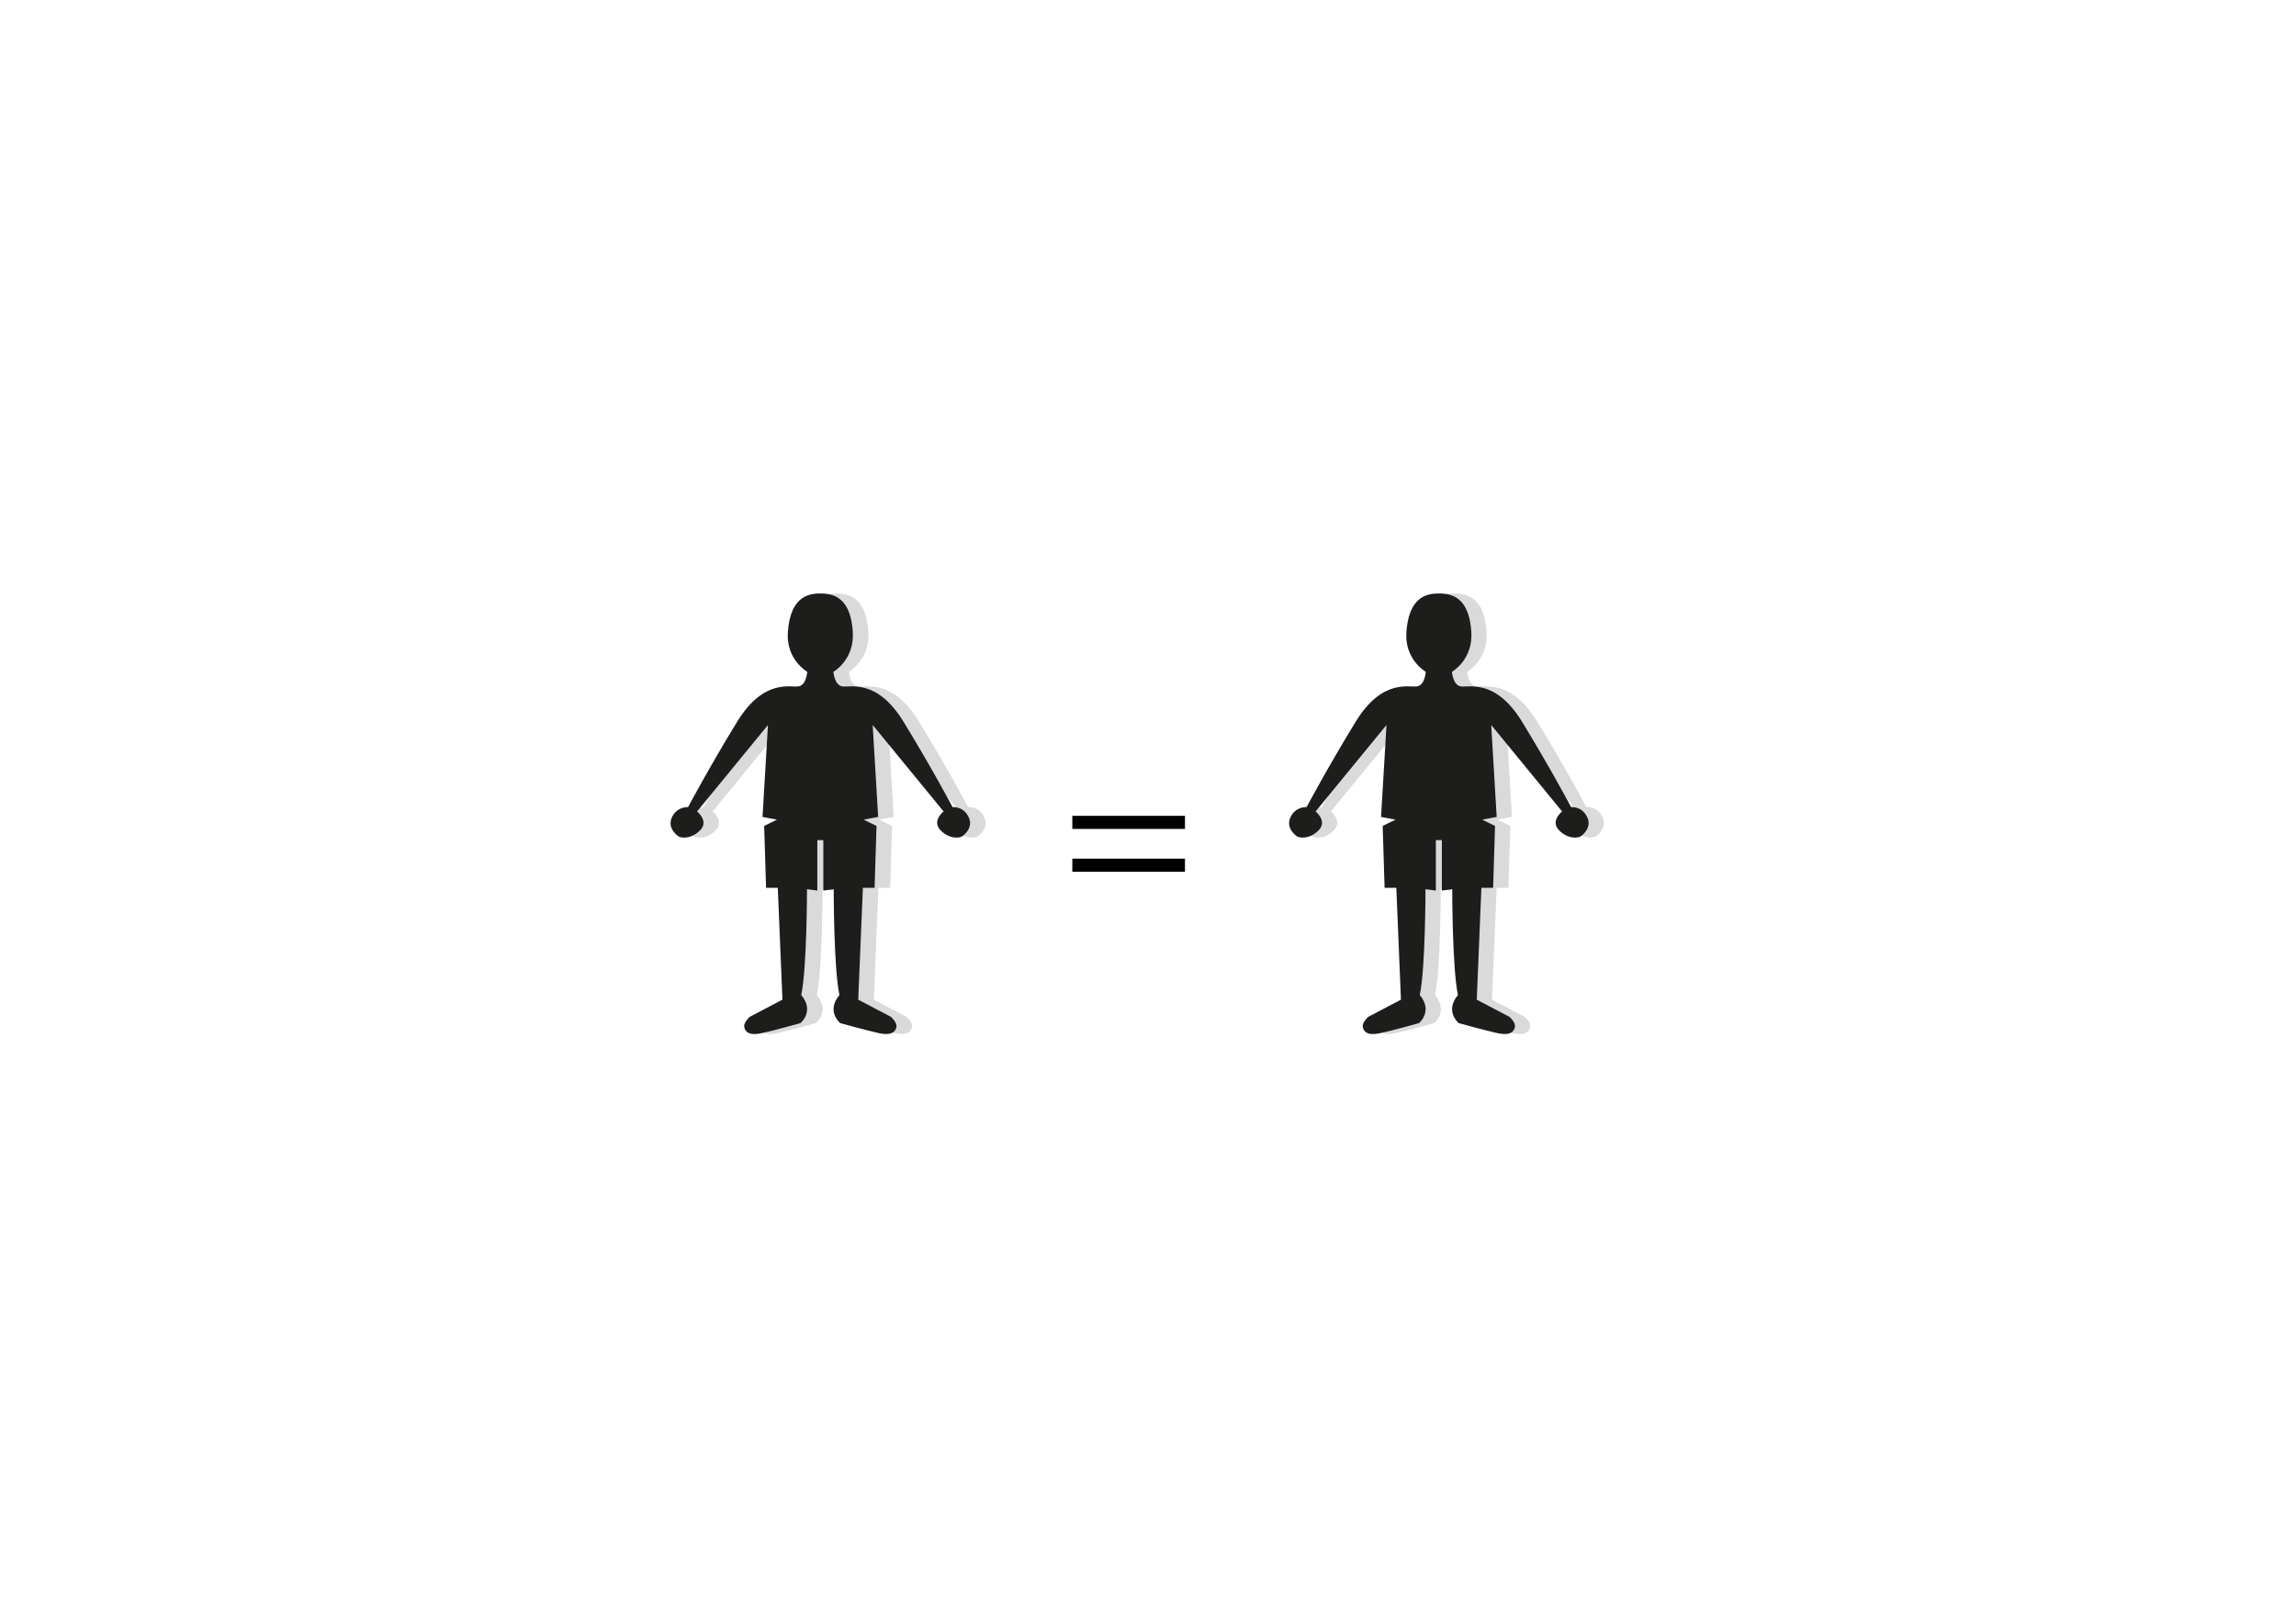 <?xml version="1.0" encoding="utf-8"?>
<!-- Generator: Adobe Illustrator 21.0.0, SVG Export Plug-In . SVG Version: 6.00 Build 0)  -->
<svg version="1.1" id="Calque_1" xmlns="http://www.w3.org/2000/svg" xmlns:xlink="http://www.w3.org/1999/xlink" x="0px" y="0px"
	 viewBox="0 0 841.9 595.3" style="enable-background:new 0 0 841.9 595.3;" xml:space="preserve">
<style type="text/css">
	.st0{fill:#DADADA;}
	.st1{fill:#1D1D1B;}
</style>
<path class="st0" d="M307.6,308v18.5l3.8-0.5c0,0,0,29,2.1,38.8c-5,6,0.3,10.3,0.3,10.3s9.7,2.7,14.3,3.7c4.7,1,6-0.7,6.3-2.3
	c0.3-1.7-2-3.7-2-3.7l-12-6.3l1.7-41h4.3l0.7-22.7l-4.7-2.3l5.3-1l-2-33.7l26,31.7c0,0-4.3,3.3-1.3,6.7c3,3.3,7,3.3,8.3,2.3
	s4-3.7,2-7.3c-2-3.7-5.7-3.3-5.7-3.3s-8-15-18-31.3s-20-12.3-22.7-13s-3-5.3-3-5.3s7.8-4.4,7.1-14.7c-0.7-10.3-5-13.8-11-14h-1.8
	c-6,0.2-10.2,3.8-11,14s7.1,14.7,7.1,14.7s-0.3,4.7-3,5.3c-2.7,0.7-12.7-3.3-22.7,13s-18,31.3-18,31.3s-3.7-0.3-5.7,3.3
	c-2,3.7,0.7,6.3,2,7.3s5.3,1,8.3-2.3s-1.3-6.7-1.3-6.7l26-31.7l-2,33.7l5.3,1l-4.7,2.3l0.7,22.7h4.3l1.7,41l-12,6.3c0,0-2.3,2-2,3.7
	s1.7,3.3,6.3,2.3c4.7-1,14.3-3.7,14.3-3.7s5.3-4.3,0.3-10.3c2.1-9.8,2.1-38.8,2.1-38.8l3.8,0.5V308H307.6z"/>
<path class="st0" d="M534.3,308v18.5l3.8-0.5c0,0,0,29,2.1,38.8c-5,6,0.3,10.3,0.3,10.3s9.7,2.7,14.3,3.7c4.7,1,6-0.7,6.3-2.3
	c0.3-1.7-2-3.7-2-3.7l-12-6.3l1.7-41h4.3l0.7-22.7l-4.7-2.3l5.3-1l-2-33.7l26,31.7c0,0-4.3,3.3-1.3,6.7c3,3.3,7,3.3,8.3,2.3
	s4-3.7,2-7.3c-2-3.7-5.7-3.3-5.7-3.3s-8-15-18-31.3s-20-12.3-22.7-13s-3-5.3-3-5.3s7.8-4.4,7.1-14.7s-5-13.8-11-14h-1.8
	c-6,0.2-10.2,3.8-11,14s7.1,14.7,7.1,14.7s-0.3,4.7-3,5.3c-2.7,0.7-12.7-3.3-22.7,13s-18,31.3-18,31.3s-3.7-0.3-5.7,3.3
	c-2,3.7,0.7,6.3,2,7.3s5.3,1,8.3-2.3s-1.3-6.7-1.3-6.7l26-31.7l-2,33.7l5.3,1l-4.7,2.3l0.7,22.7h4.3l1.7,41l-12,6.3c0,0-2.3,2-2,3.7
	s1.7,3.3,6.3,2.3c4.7-1,14.3-3.7,14.3-3.7s5.3-4.3,0.3-10.3c2.1-9.8,2.1-38.8,2.1-38.8l3.8,0.5V308H534.3z"/>
<path class="st1" d="M301.9,308v18.5l3.8-0.5c0,0,0,29,2.1,38.8c-5,6,0.3,10.3,0.3,10.3s9.7,2.7,14.3,3.7c4.7,1,6-0.7,6.3-2.3
	c0.3-1.7-2-3.7-2-3.7l-12-6.3l1.7-41h4.3l0.7-22.7l-4.7-2.3l5.3-1l-2-33.7l26,31.7c0,0-4.3,3.3-1.3,6.7c3,3.3,7,3.3,8.3,2.3
	s4-3.7,2-7.3c-2-3.7-5.7-3.3-5.7-3.3s-8-15-18-31.3s-20-12.3-22.7-13s-3-5.3-3-5.3s7.8-4.4,7.1-14.7c-0.7-10.3-5-13.8-11-14h-1.8
	c-6,0.2-10.2,3.8-11,14s7.1,14.7,7.1,14.7s-0.3,4.7-3,5.3c-2.7,0.7-12.7-3.3-22.7,13s-18,31.3-18,31.3s-3.7-0.3-5.7,3.3
	c-2,3.7,0.7,6.3,2,7.3s5.3,1,8.3-2.3s-1.3-6.7-1.3-6.7l26-31.7l-2,33.7l5.3,1l-4.7,2.3l0.7,22.7h4.3l1.7,41l-12,6.3c0,0-2.3,2-2,3.7
	s1.7,3.3,6.3,2.3c4.7-1,14.3-3.7,14.3-3.7s5.3-4.3,0.3-10.3c2.1-9.8,2.1-38.8,2.1-38.8l3.8,0.5V308H301.9z"/>
<path class="st1" d="M528.7,308v18.5l3.8-0.5c0,0,0,29,2.1,38.8c-5,6,0.3,10.3,0.3,10.3s9.7,2.7,14.3,3.7c4.7,1,6-0.7,6.3-2.3
	c0.3-1.7-2-3.7-2-3.7l-12-6.3l1.7-41h4.3l0.7-22.7l-4.7-2.3l5.3-1l-2-33.7l26,31.7c0,0-4.3,3.3-1.3,6.7c3,3.3,7,3.3,8.3,2.3
	s4-3.7,2-7.3c-2-3.7-5.7-3.3-5.7-3.3s-8-15-18-31.3s-20-12.3-22.7-13s-3-5.3-3-5.3s7.8-4.4,7.1-14.7s-5-13.8-11-14h-1.8
	c-6,0.2-10.2,3.8-11,14s7.1,14.7,7.1,14.7s-0.3,4.7-3,5.3c-2.7,0.7-12.7-3.3-22.7,13s-18,31.3-18,31.3s-3.7-0.3-5.7,3.3
	c-2,3.7,0.7,6.3,2,7.3s5.3,1,8.3-2.3s-1.3-6.7-1.3-6.7l26-31.7l-2,33.7l5.3,1l-4.7,2.3l0.7,22.7h4.3l1.7,41l-12,6.3c0,0-2.3,2-2,3.7
	s1.7,3.3,6.3,2.3c4.7-1,14.3-3.7,14.3-3.7s5.3-4.3,0.3-10.3c2.1-9.8,2.1-38.8,2.1-38.8l3.8,0.5V308H528.7z"/>
<g>
	<path d="M393.2,303.9v-4.8h41.3v4.8H393.2z M393.2,319.6v-4.8h41.3v4.8H393.2z"/>
</g>
</svg>
